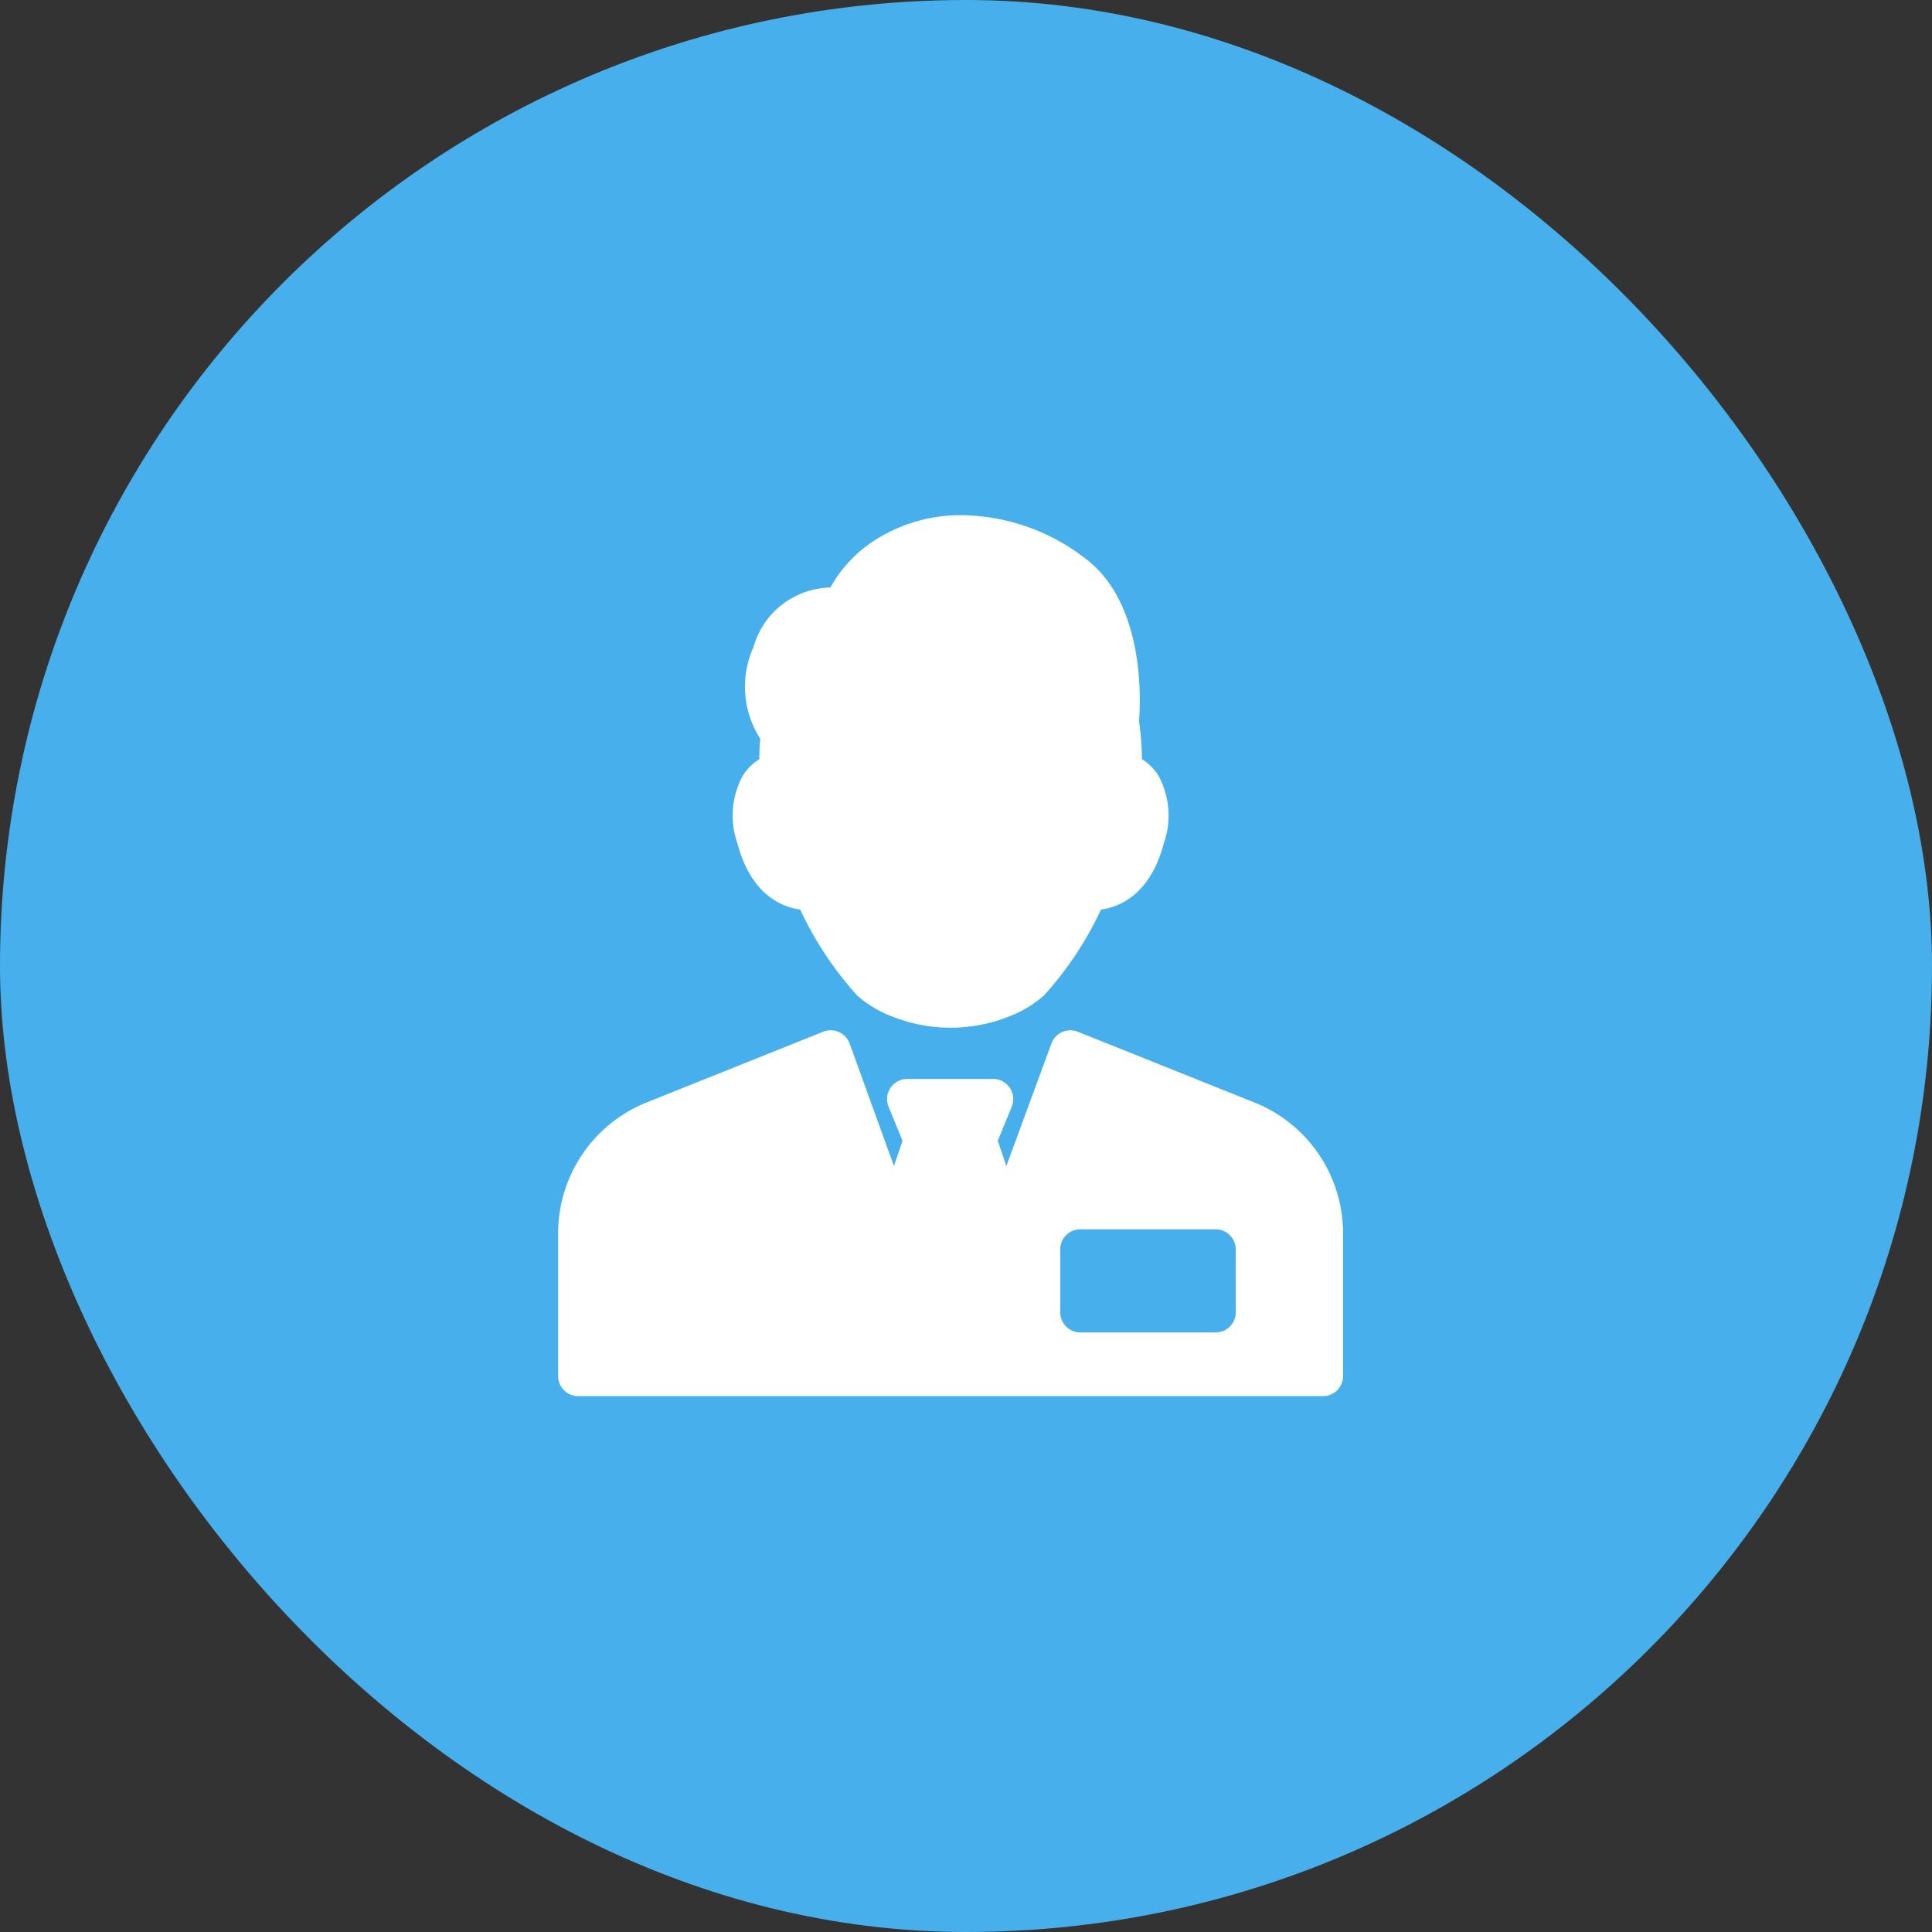 <svg xmlns="http://www.w3.org/2000/svg" width="45" height="45" viewBox="0 0 45 45">
  <rect x="0" y="0" width="45" height="45" fill="#333333" stroke="none"/>
  <g id="allclients" transform="translate(-649 -209)">
    <rect id="Rectangle_1634" data-name="Rectangle 1634" width="45" height="45" rx="22.5" transform="translate(649 209)" fill="#47b0ec"/>
    <path id="clerk-with-tie" d="M26.018,7.642c-.319,1.221-1.065,1.49-1.463,1.544a8.054,8.054,0,0,1-1.322,1.994,2.633,2.633,0,0,1-.832.5,3.668,3.668,0,0,1-2.7,0,2.631,2.631,0,0,1-.832-.5A8.05,8.05,0,0,1,17.55,9.186c-.4-.054-1.143-.323-1.463-1.544a1.943,1.943,0,0,1,.13-1.583,1.235,1.235,0,0,1,.38-.376c0-.13.006-.294.021-.479a2.245,2.245,0,0,1-.156-2.135,1.9,1.9,0,0,1,1.79-1.384A3.1,3.1,0,0,1,19.21.634,3.7,3.7,0,0,1,21.334,0,4.792,4.792,0,0,1,24.17.992C25.6,2.044,25.476,4.378,25.441,4.8a6.324,6.324,0,0,1,.067.881,1.235,1.235,0,0,1,.38.376A1.944,1.944,0,0,1,26.018,7.642Zm4.176,9.1V20.05a.469.469,0,0,1-.469.469H12.38a.469.469,0,0,1-.469-.469V16.737a3.284,3.284,0,0,1,2.074-3.064l4.1-1.642a.469.469,0,0,1,.616.276l1.032,2.852.2-.587-.325-.794a.469.469,0,0,1,.434-.647h2a.469.469,0,0,1,.434.647l-.325.794.2.587L23.4,12.308a.469.469,0,0,1,.616-.276l4.1,1.642A3.284,3.284,0,0,1,30.194,16.737Zm-2.5.36a.469.469,0,0,0-.469-.469H24.075a.469.469,0,0,0-.469.469v1.464a.469.469,0,0,0,.469.469h3.151a.469.469,0,0,0,.469-.469Z" transform="translate(650.089 221)" fill="#fff"/>
  </g>
</svg>
